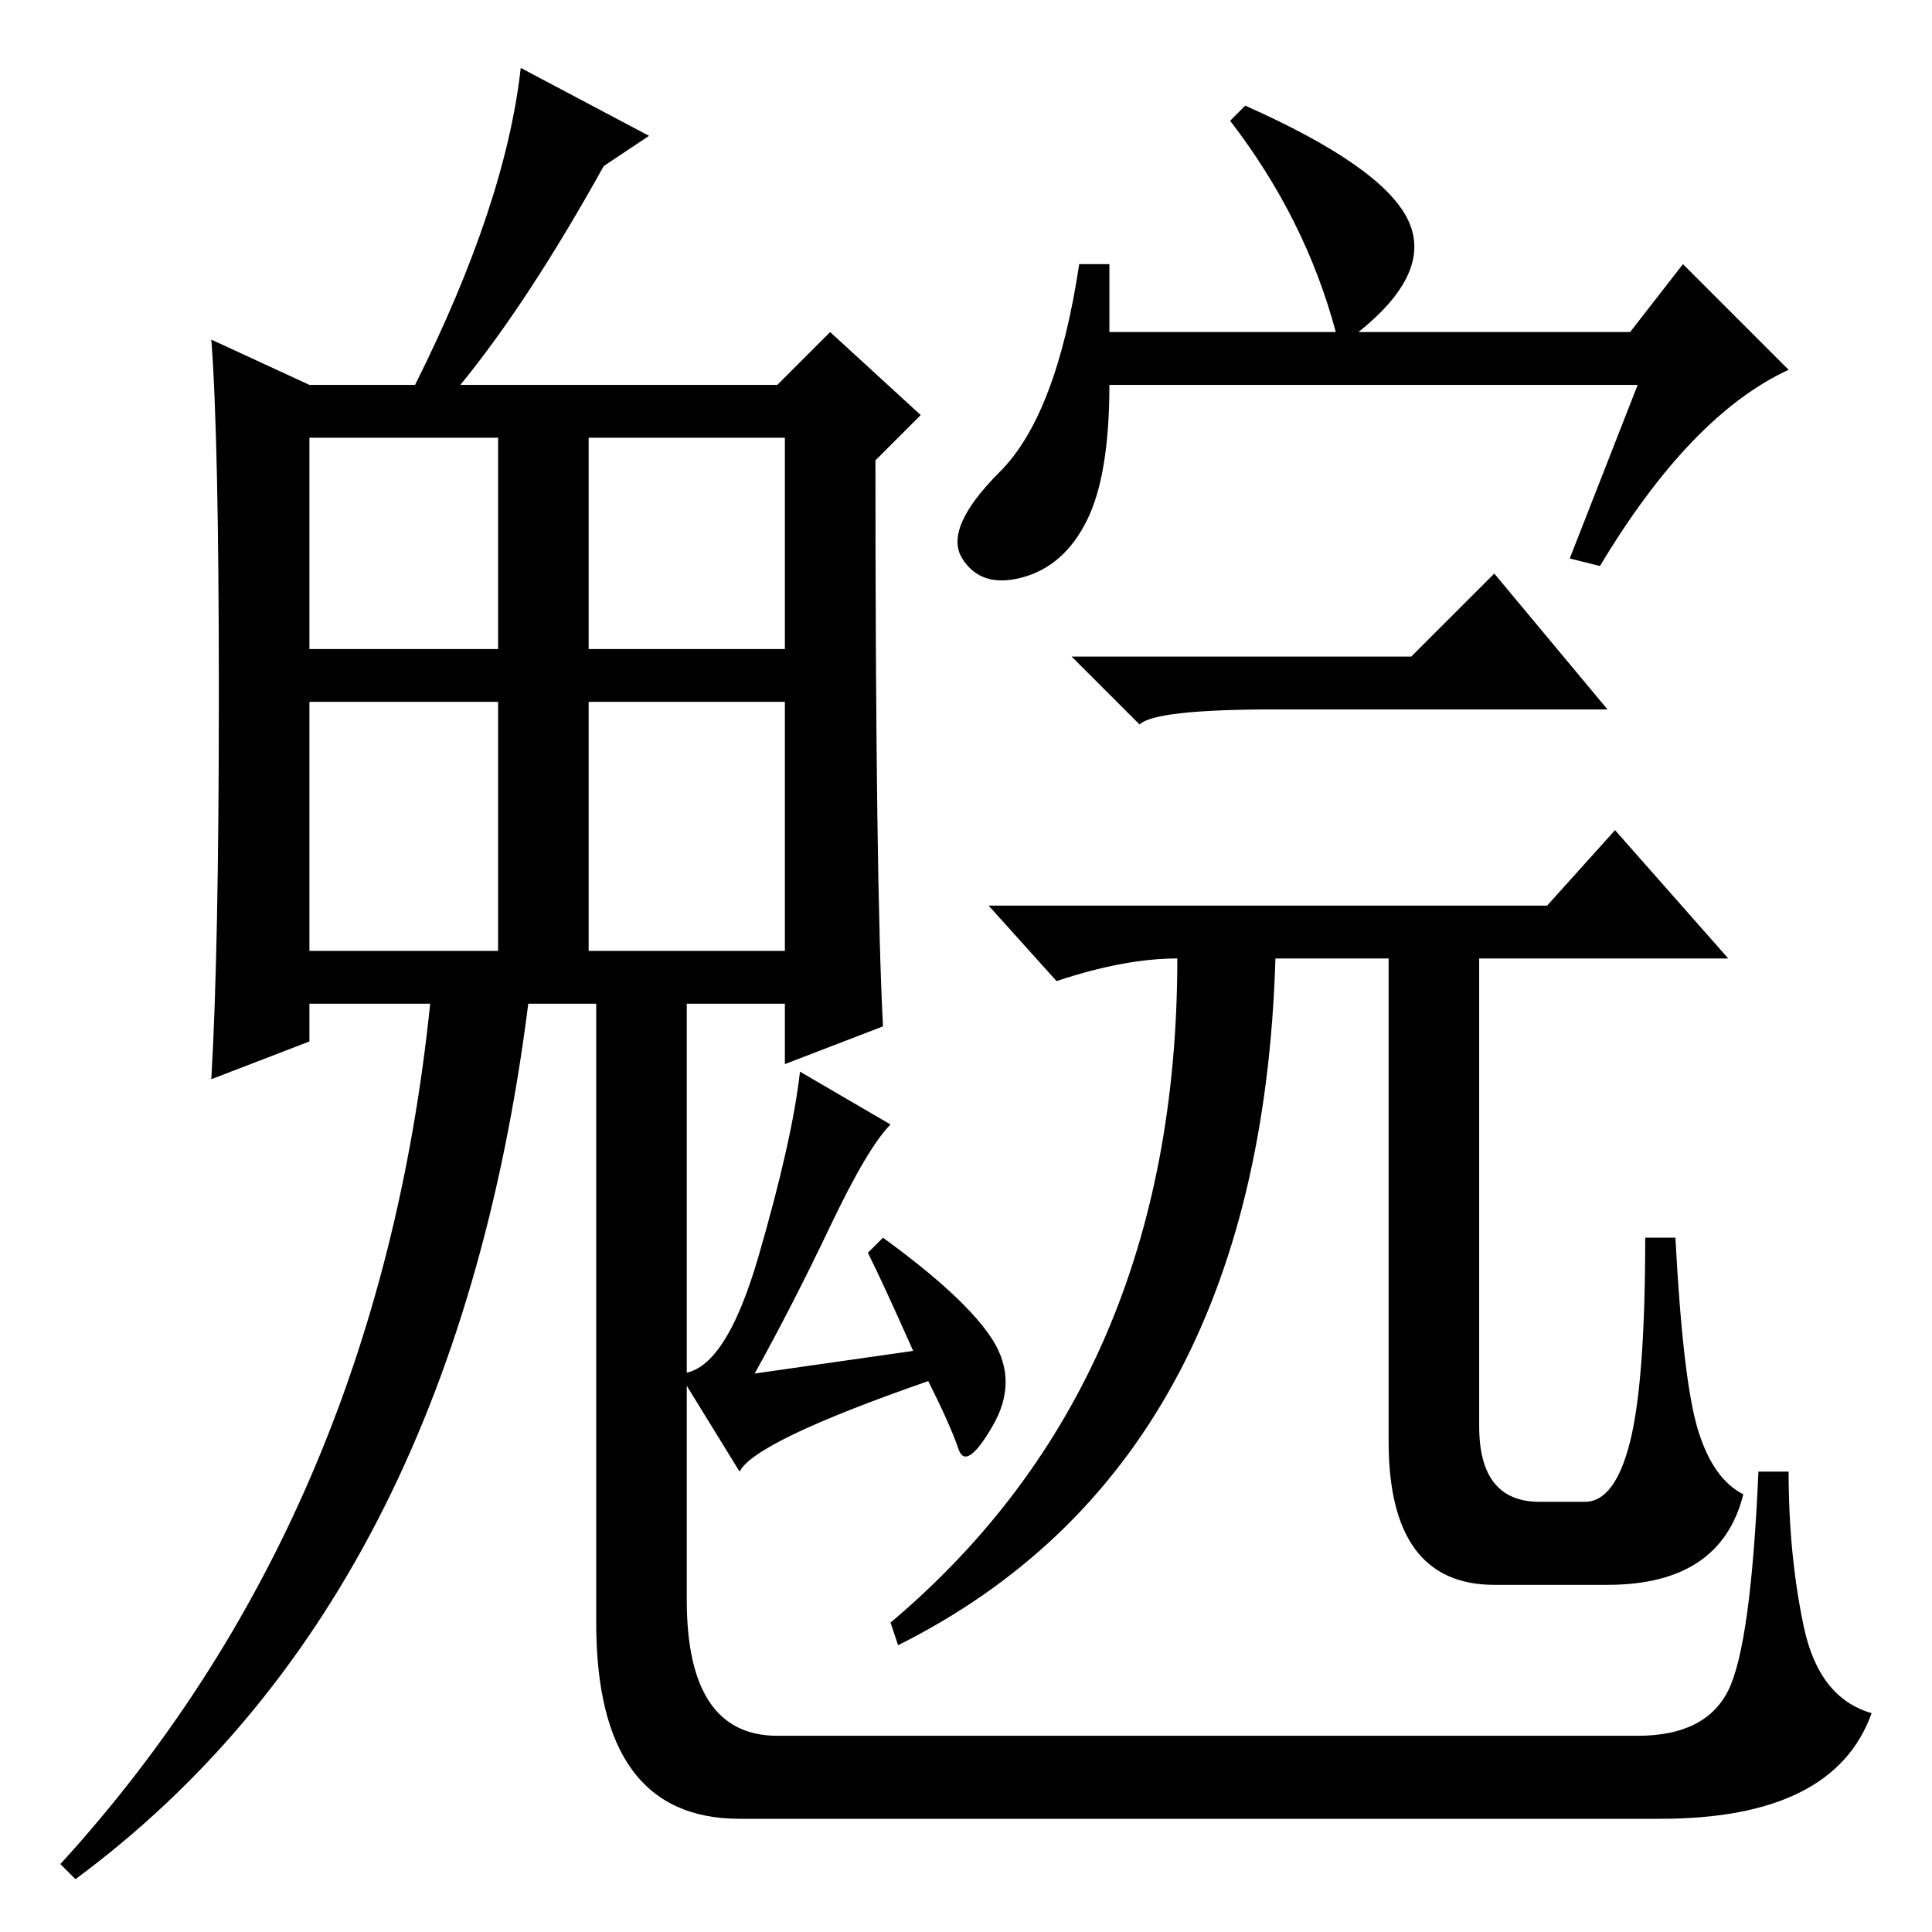 <?xml version="1.0" standalone="no"?>
<!DOCTYPE svg PUBLIC "-//W3C//DTD SVG 1.1//EN" "http://www.w3.org/Graphics/SVG/1.1/DTD/svg11.dtd" >
<svg xmlns="http://www.w3.org/2000/svg" xmlns:xlink="http://www.w3.org/1999/xlink" version="1.1" viewBox="0 -36 256 256">
  <g transform="matrix(1 0 0 -1 0 220)">
   <path fill="currentColor"
d="M187 169l11 11l15 -18h-44q-16 0 -18 -2l-9 9h45zM204 57h6q4 0 6 8t2 27h4q1 -19 3 -25.5t6 -8.5q-3 -12 -18 -12h-15q-14 0 -14 19v64h-15q-2 -67 -50 -91l-1 3q38 32 38 88q-7 0 -16 -3l-9 10h74l9 10l15 -17h-33v-62q0 -10 8 -10zM144 187q-3 -6 -8.5 -7.5t-8 2.5
t5 11.5t10.5 27.5h4v-9h30q-4 15 -14 28l2 2q18 -8 21.5 -15t-6.5 -15h36l7 9l14 -14q-13 -6 -25 -26l-4 1l9 23h-70q0 -12 -3 -18zM118 107q-3 -3 -8 -13.5t-10 -19.5l21 3q-4 9 -6 13l2 2q11 -8 14.5 -13.5t0 -11.5t-4.5 -3t-4 9q-23 -8 -25 -12l-8 13q6 0 10.5 15.5
t5.5 24.5zM41 170h25v28h-25v-28zM78 170h26v28h-26v-28zM41 130h25v33h-25v-33zM78 130h26v33h-26v-33zM91 126v-20v-62q0 -18 12 -18h114q9 0 12 6t4 29h4q0 -11 2 -20.5t9 -11.5q-5 -14 -28 -14h-122q-19 0 -19 26v85h12zM10 7l-2 2q42 46 49 114h-16v-5l-13 -5
q1 17 1 51t-1 47l13 -6h14q12 24 14 42l17 -9l-6 -4q-10 -18 -19 -29h42l7 7l12 -11l-6 -6q0 -56 1 -75l-13 -5v8h-34q-10 -79 -60 -116z" />
  </g>

</svg>
